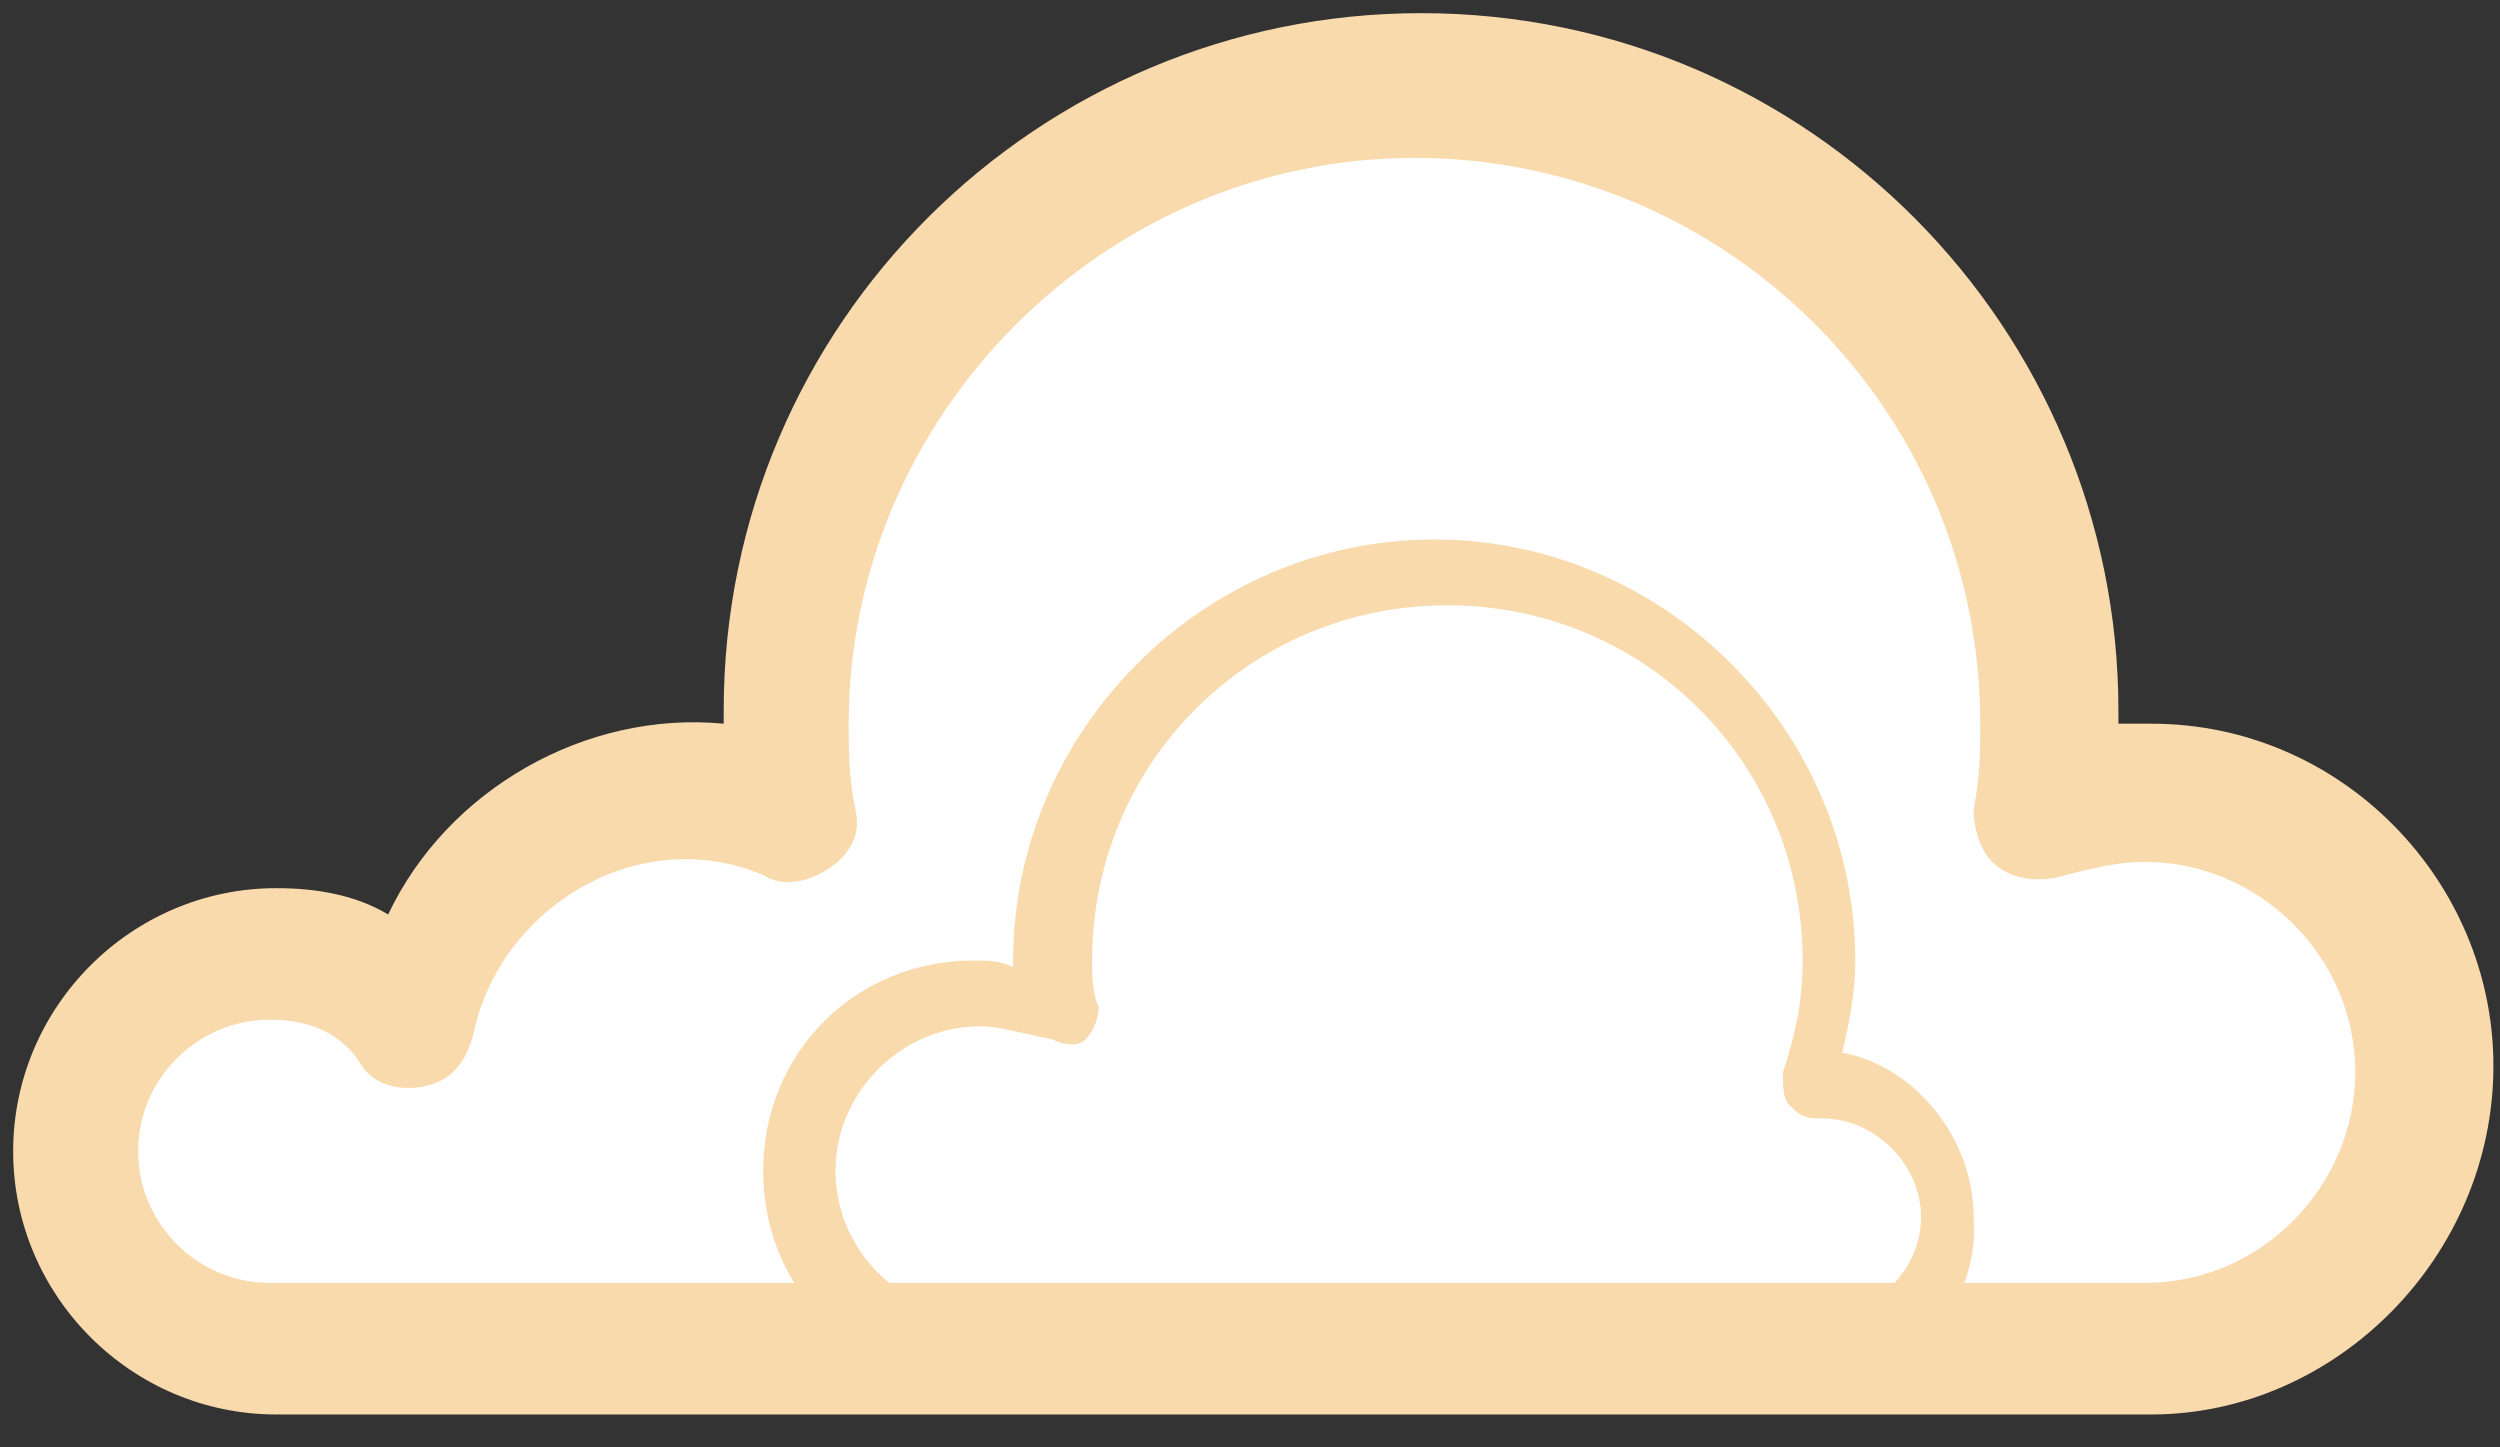 <svg xmlns="http://www.w3.org/2000/svg" viewBox="0 0 38 22"><rect x="0" y="0" width="38" height="22" fill="#333333" stroke="none"/><g id="Page-1" fill="none" fill-rule="evenodd"><g id="shutterstock_671237983-[преобразованный]" fill-rule="nonzero"><g id="cloud"><g id="Group"><path id="Shape" fill="#FFF" d="M32.7 12c-.6 0-1.1.1-1.6.3.1-.5.1-1 .1-1.5 0-5.3-4.3-9.6-9.6-9.6S12 5.5 12 10.8c0 .5 0 1 .1 1.4-.5-.2-1-.3-1.6-.3-2.1 0-3.8 1.5-4.2 3.5-.5-.6-1.3-1-2.2-1-1.7 0-3 1.3-3 3s1.3 3 3 3h28.6c2.3 0 4.2-1.9 4.2-4.2 0-2.3-1.9-4.2-4.2-4.2z"/><path id="Shape" fill="#F9DAAD" d="M32.7 21.5H4.2c-2.2 0-4-1.8-4-4s1.8-4 4-4c.6 0 1.2.1 1.7.4.9-1.9 3-3.1 5.1-2.9v-.2C11 4.9 15.8.2 21.6.2 27.5.2 32.2 5 32.2 10.8v.2h.5c2.9 0 5.2 2.4 5.2 5.2 0 2.9-2.4 5.3-5.2 5.3zm-28.6-6c-1.1 0-2 .9-2 2s.9 2 2 2h28.5c1.8 0 3.2-1.5 3.2-3.2 0-1.8-1.5-3.2-3.2-3.2-.4 0-.8.1-1.2.2-.3.1-.7.1-1-.1-.3-.2-.4-.6-.4-.9.1-.5.1-.9.1-1.3 0-4.8-3.9-8.6-8.6-8.6-4.7 0-8.6 3.9-8.6 8.6 0 .4 0 .8.1 1.3.1.4-.1.7-.4.9-.3.2-.7.3-1 .1-1.9-.8-4 .5-4.4 2.4-.1.4-.3.7-.7.8-.4.1-.8 0-1-.3-.3-.5-.8-.7-1.4-.7z"/></g><path id="Shape" fill="#F9DAAD" d="M27.6 21H14.8c-1.8 0-3.2-1.4-3.2-3.2 0-1.8 1.4-3.2 3.2-3.2.2 0 .4 0 .6.1v-.1c0-3.5 2.9-6.4 6.4-6.4 3.5 0 6.4 2.9 6.4 6.4 0 .5-.1 1-.2 1.4 1.1.2 2 1.3 2 2.5.1 1.4-1 2.5-2.4 2.5zm-12.7-5.4c-1.2 0-2.2 1-2.2 2.2 0 1.2 1 2.2 2.2 2.2h12.8c.8 0 1.5-.7 1.5-1.5s-.7-1.5-1.5-1.5h-.1c-.2 0-.3-.1-.4-.2-.1-.1-.1-.3-.1-.5.2-.6.3-1.1.3-1.7 0-3-2.4-5.4-5.4-5.4-3 0-5.4 2.4-5.4 5.4 0 .2 0 .5.1.7 0 .2-.1.4-.2.5-.1.1-.3.1-.5 0-.5-.1-.8-.2-1.1-.2z"/></g></g></g></svg>